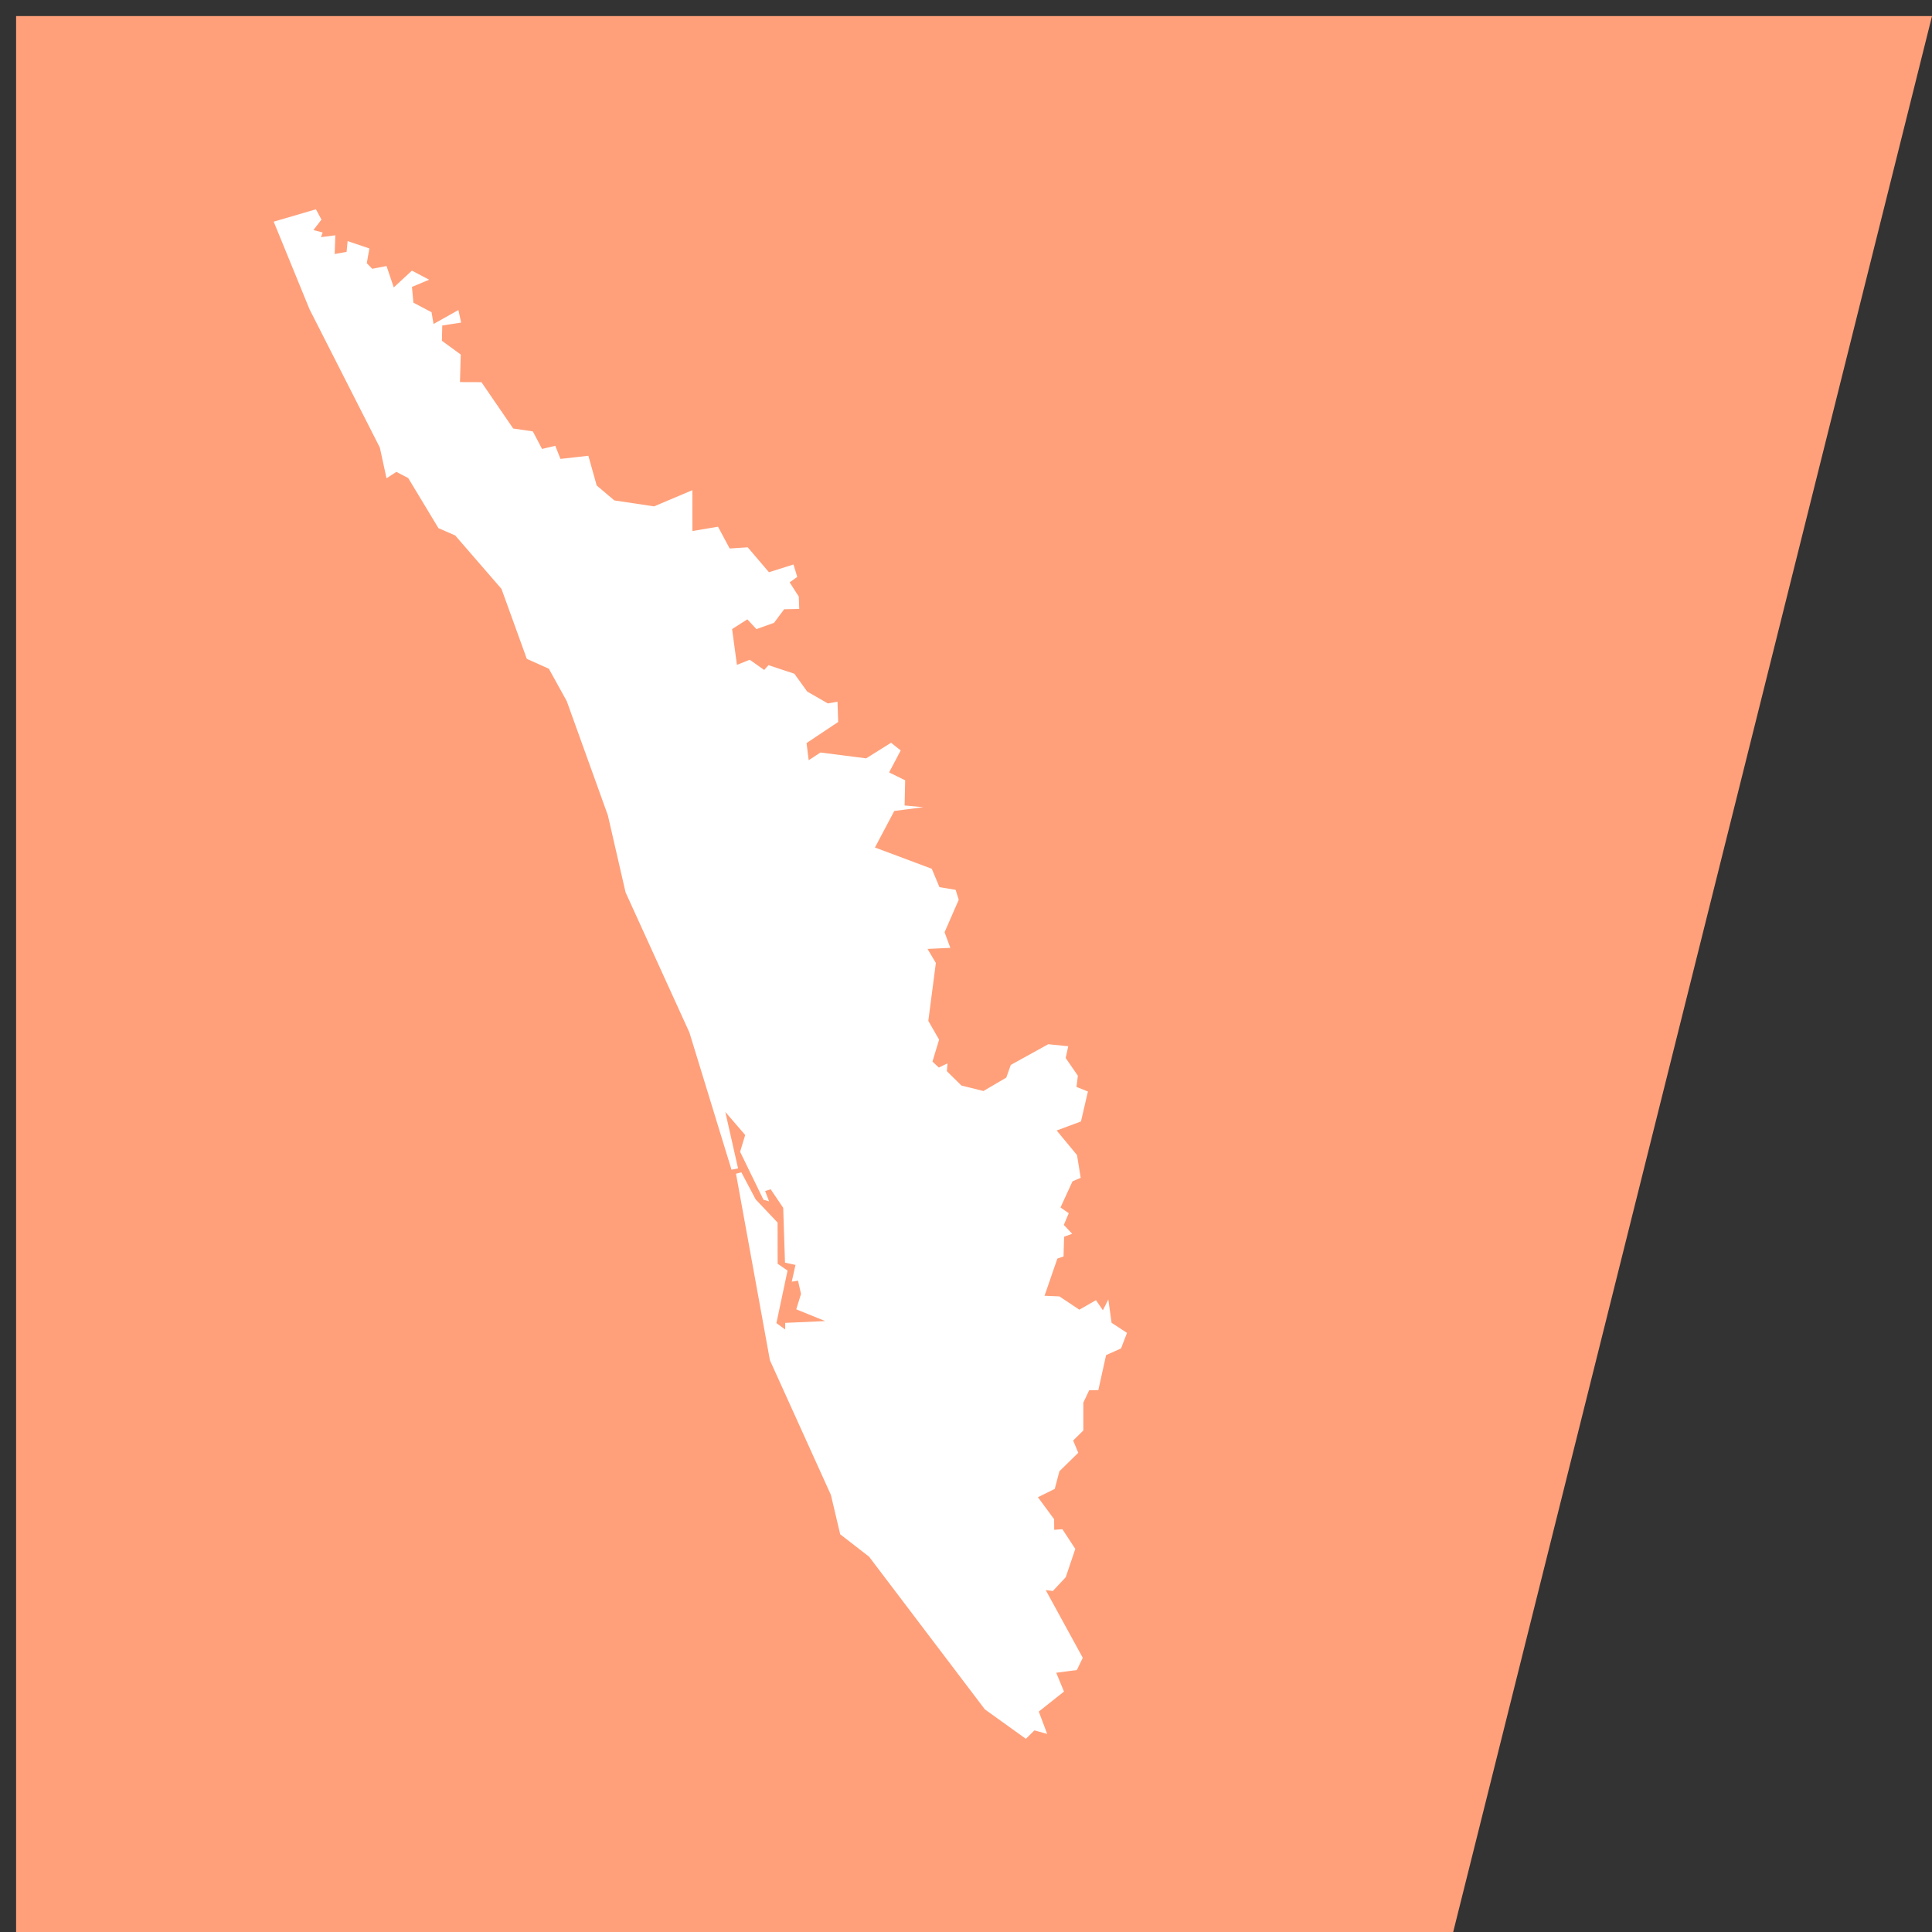 <svg width="120" height="120" xmlns="http://www.w3.org/2000/svg" xmlns:xlink="http://www.w3.org/1999/xlink"
    overflow="hidden">
    <rect width="100%" height="100%" fill="#333333" stroke="none"/>
    <defs>
        <clipPath id="clip0">
            <path d="M135 146 256 146 256 267 135 267Z" fill-rule="evenodd" clip-rule="evenodd" />
        </clipPath>
    </defs>
    <g clip-path="url(#clip0)" transform="translate(-135 -146)">
        <path d="M136 147 188.876 147 255 147 225.26 266 188.876 266 136 266Z" fill="#FFA07A"  fill-rule="evenodd" />
        <path d="M152 159.768 154.624 159 154.966 159.64 154.467 160.291 155.041 160.44 154.935 160.731 155.827 160.614 155.788 161.778 156.528 161.643 156.591 160.975 157.943 161.432 157.782 162.348 158.122 162.695 159.008 162.523 159.457 163.853 160.584 162.81 161.656 163.373 160.587 163.821 160.677 164.799 161.804 165.393 161.929 166.123 163.472 165.257 163.641 166.037 162.469 166.217 162.448 167.166 163.618 168.022 163.57 169.732 164.903 169.737 166.875 172.616 168.095 172.795 168.668 173.884 169.489 173.69 169.812 174.503 171.544 174.309 172.062 176.156 173.159 177.082 175.625 177.452 178.003 176.446 178.006 178.983 179.598 178.715 180.32 180.068 181.442 179.995 182.761 181.542 184.284 181.061 184.519 181.832 184.047 182.171 184.614 183.057 184.614 183.057 184.642 183.822 183.704 183.842 183.077 184.684 181.983 185.075 181.419 184.469 180.472 185.073 180.772 187.296 181.567 186.979 182.465 187.613 182.733 187.315 184.341 187.848 185.137 188.954 186.417 189.69 187.019 189.586 187.061 190.842 185.096 192.154 185.229 193.219 185.96 192.74 188.797 193.103 190.345 192.135 190.945 192.611 190.224 193.975 191.221 194.466 191.187 196.029 192.347 196.137 190.546 196.37 189.344 198.64 192.873 199.96 193.353 201.104 194.356 201.269 194.549 201.885 193.669 203.904 194.027 204.873 192.61 204.939 193.128 205.812 192.659 209.408 193.329 210.576 192.917 211.936 193.312 212.308 193.852 212.046 193.81 212.532 194.715 213.425 196.083 213.765 197.503 212.931 197.782 212.143 200.111 210.858 201.351 210.985 201.191 211.714 201.947 212.814 201.863 213.513 202.573 213.795 202.14 215.656 200.631 216.217 201.895 217.744 202.124 219.155 201.614 219.377 200.869 220.998 201.383 221.356 201.074 222.083 201.598 222.633 201.092 222.814 201.059 224.042 200.675 224.172 199.878 226.482 200.801 226.521 202.04 227.347 203.073 226.756 203.502 227.384 203.84 226.712 204.042 228.161 205 228.788 204.63 229.753 203.701 230.168 203.22 232.341 202.65 232.352 202.288 233.12 202.288 234.848 201.655 235.473 201.973 236.235 200.801 237.383 200.513 238.477 199.467 238.995 200.473 240.36 200.478 241.018 200.987 240.982 201.789 242.205 201.195 243.962 200.396 244.818 199.952 244.765 202.253 248.97 201.884 249.729 200.604 249.897 201.086 251.066 199.521 252.309 200.042 253.697 199.251 253.477 198.717 254 198.717 254 196.169 252.17 188.98 242.689 187.187 241.298 186.61 238.855 182.821 230.487 180.714 218.902 181.046 218.814 181.936 220.496 183.297 221.936 183.299 224.492 183.916 224.919 183.224 228.181 183.77 228.578 183.77 228.166 186.256 228.055 184.457 227.324 184.753 226.37 184.567 225.544 184.177 225.608 184.41 224.566 183.757 224.425 183.647 221.022 182.867 219.867 182.524 219.978 182.769 220.617 182.42 220.517 180.97 217.539 181.285 216.496 180.05 215.065 180.842 218.571 180.435 218.653 177.821 210.131 173.856 201.428 172.756 196.642 170.202 189.548 169.089 187.535 167.721 186.923 166.149 182.578 163.274 179.259 162.232 178.804 160.357 175.695 159.618 175.309 159.007 175.707 158.593 173.8 154.227 165.213 152 159.768Z" fill="#ffffff" fill-rule="evenodd"/>
    </g>
</svg>